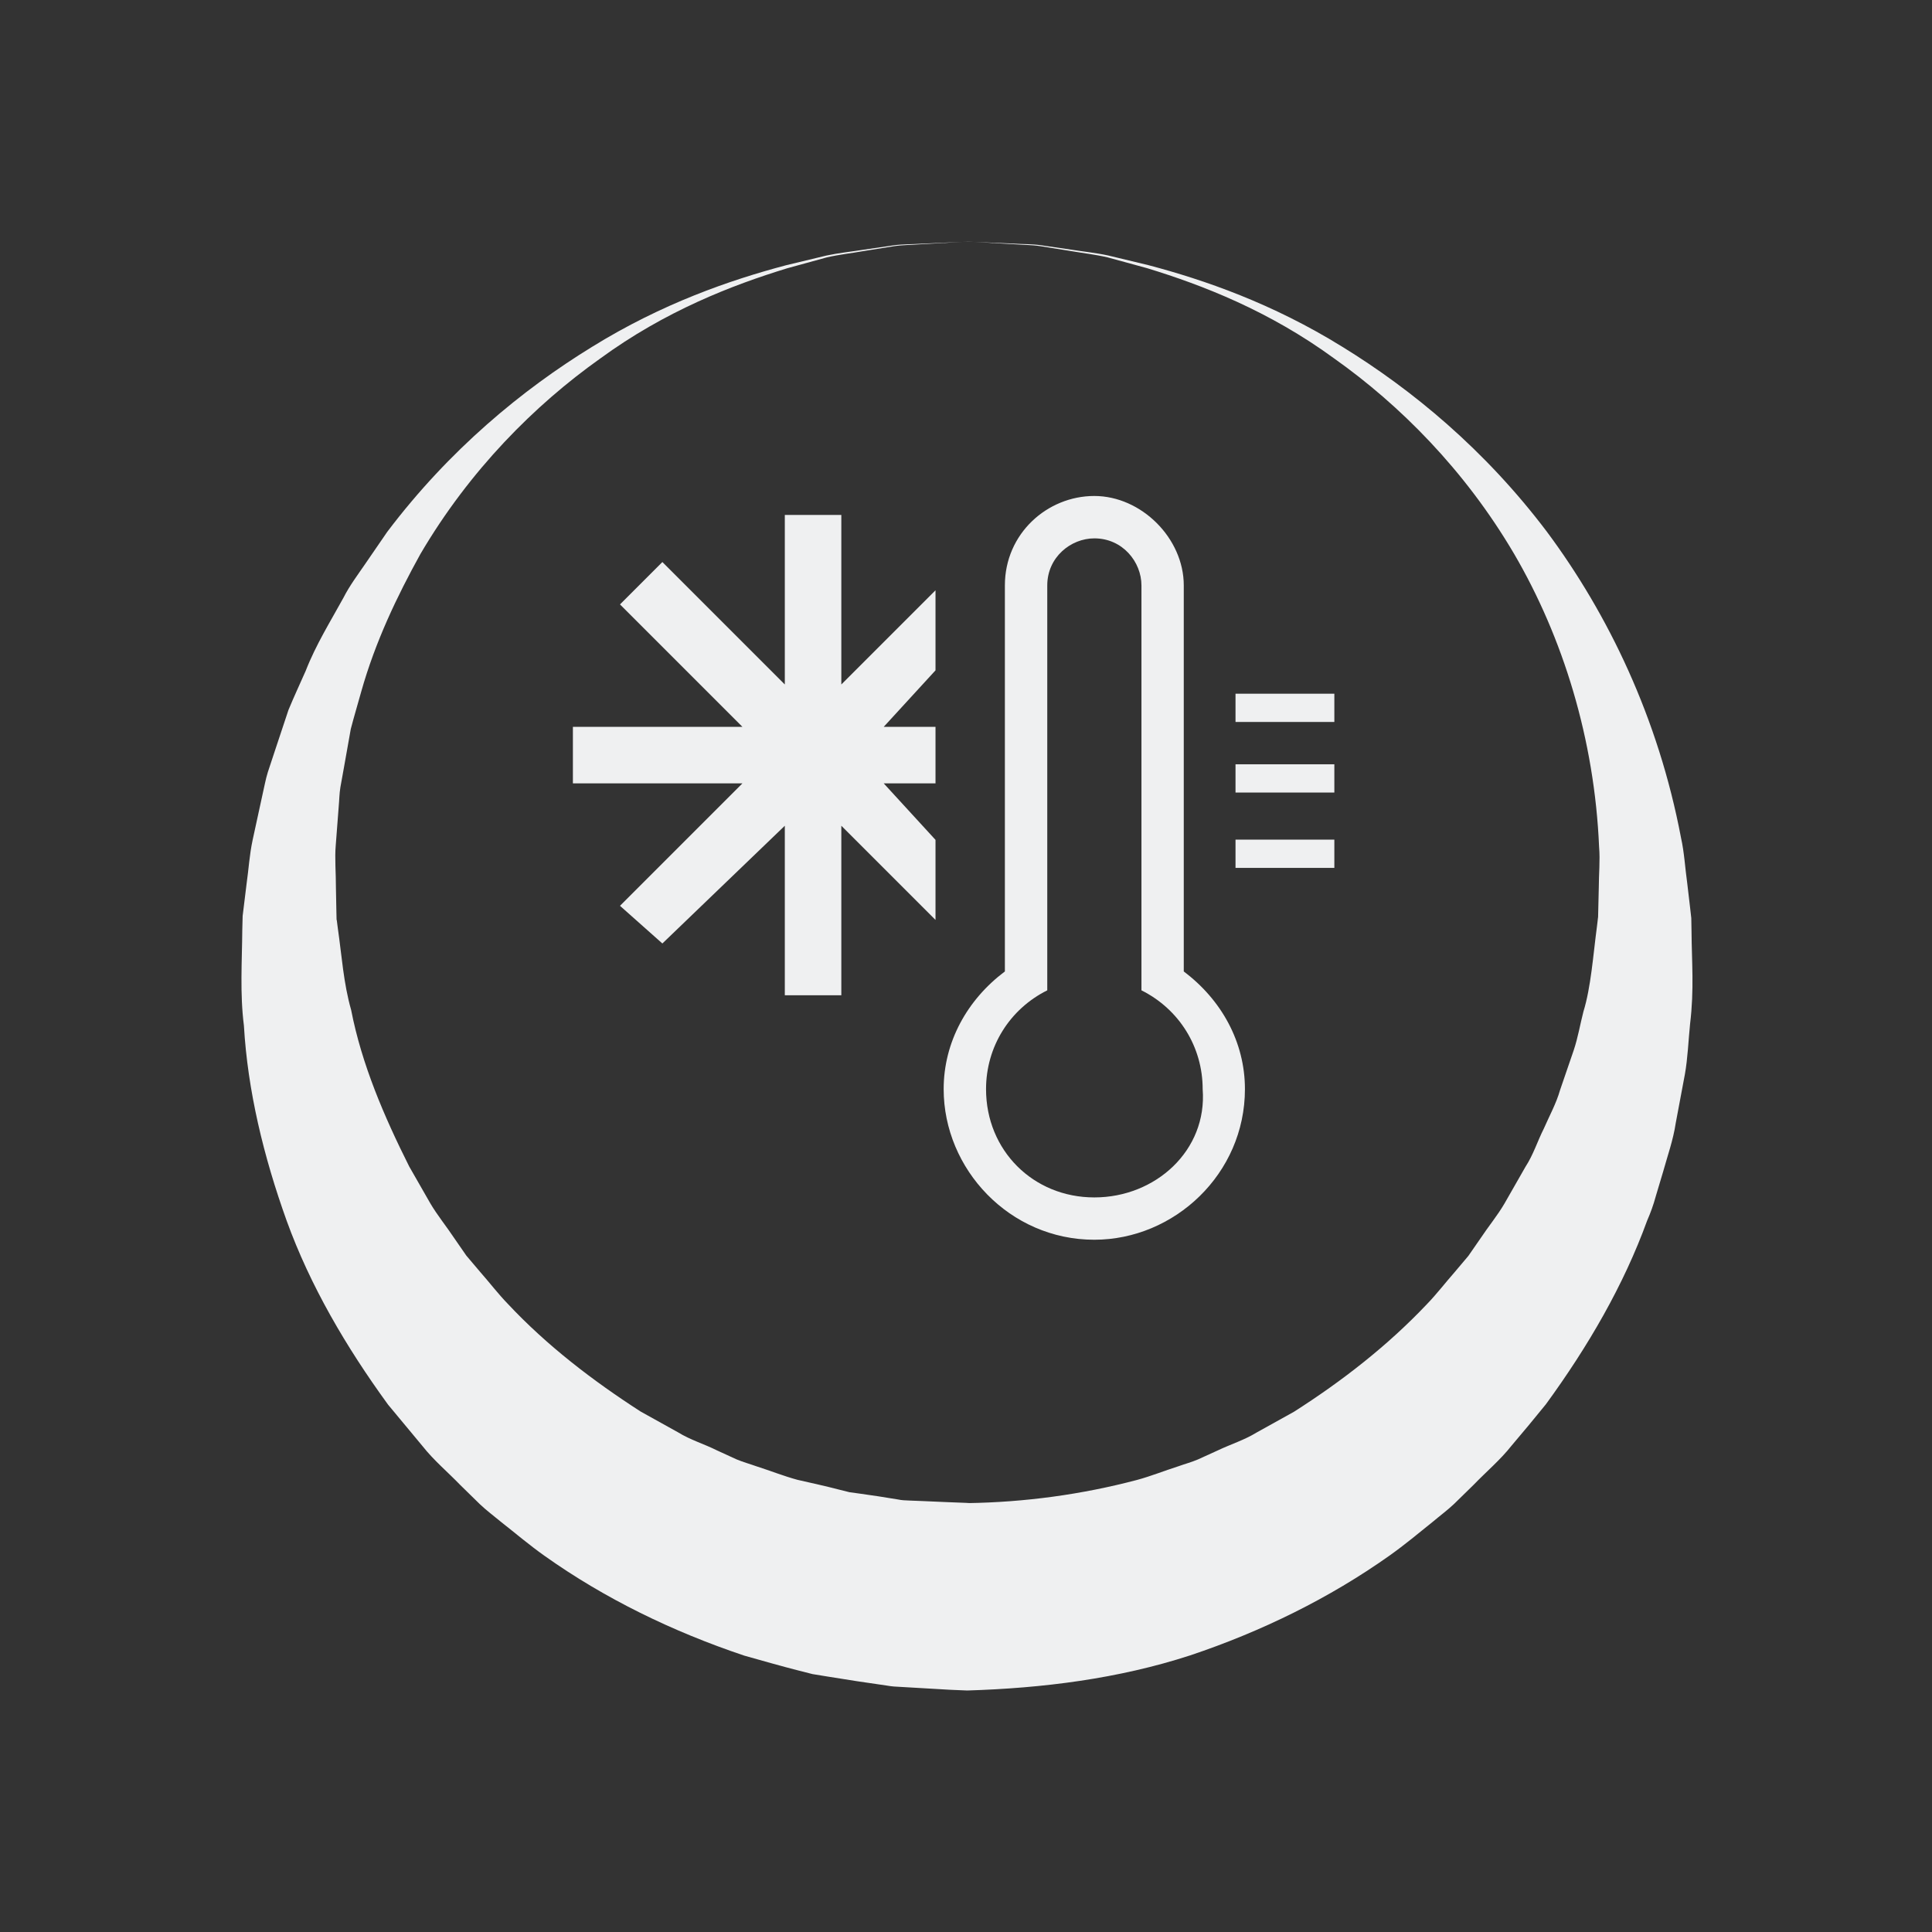 <?xml version="1.0" encoding="UTF-8" standalone="no"?>
<svg
   xmlns:dc="http://purl.org/dc/elements/1.1/"
   xmlns:cc="http://creativecommons.org/ns#"
   xmlns:rdf="http://www.w3.org/1999/02/22-rdf-syntax-ns#"
   xmlns:svg="http://www.w3.org/2000/svg"
   xmlns="http://www.w3.org/2000/svg"
   xmlns:sodipodi="http://sodipodi.sourceforge.net/DTD/sodipodi-0.dtd"
   xmlns:inkscape="http://www.inkscape.org/namespaces/inkscape"
   inkscape:version="1.0.2 (e86c870879, 2021-01-15)"
   sodipodi:docname="system-suspend-hibernate.svg"
   id="svg5"
   version="1.1"
   viewBox="0 0 32 32">
  <rect x="0" y="0" width="32" height="32" fill="#333333" stroke="none"/>
  <sodipodi:namedview
     inkscape:document-rotation="0"
     inkscape:current-layer="svg5"
     inkscape:window-maximized="1"
     inkscape:window-y="0"
     inkscape:window-x="0"
     inkscape:cy="22.240181"
     inkscape:cx="29.564517"
     inkscape:zoom="6.9858678"
     showgrid="false"
     id="namedview7"
     inkscape:window-height="1007"
     inkscape:window-width="1920"
     inkscape:pageshadow="2"
     inkscape:pageopacity="0"
     guidetolerance="10"
     gridtolerance="10"
     objecttolerance="10"
     borderopacity="1"
     bordercolor="#000000"
     pagecolor="#ffffff"
     inkscape:showpageshadow="false">
    <inkscape:grid
       type="xygrid"
       id="grid893" />
  </sodipodi:namedview>
  <defs
     id="defs3051">
    <style
       id="current-color-scheme"
       type="text/css">
      .ColorScheme-Text {
        color:#eff0f1;
      }
      </style>
  </defs>
  <rect
     x="20.464"
     y="12.659"
     width="1.637"
     height="0.468"
     id="rect12"
     style="fill:#eff0f1;fill-opacity:1;stroke-width:0.78" />
  <rect
     x="20.464"
     y="13.907"
     width="1.637"
     height="0.468"
     id="rect14"
     style="fill:#eff0f1;fill-opacity:1;stroke-width:0.78" />
  <polygon
     points="-776.9,584.3 -778,583.1 -776.9,583.1 -776.9,581.9 -778,581.9 -776.9,580.7 -776.9,579 -778.9,581 -778.9,577.4 -780.1,577.4 -780.1,581 -782.7,578.4 -783.6,579.3 -781,581.9 -784.6,581.9 -784.6,583.1 -781,583.1 -783.6,585.7 -782.7,586.5 -780.1,584 -780.1,587.6 -778.9,587.6 -778.9,584 -776.9,586 "
     id="polygon16"
     transform="matrix(0.78,0,0,0.78,621.477,-441.843)"
     style="fill:#eff0f1;fill-opacity:1" />
  <path
     d="m 16.02,4.002 c 0,0 0.275,0.012 0.791,0.034 0.129,0.009 0.274,0.004 0.431,0.026 0.157,0.023 0.329,0.048 0.514,0.075 0.185,0.03 0.386,0.049 0.596,0.094 0.209,0.05 0.431,0.104 0.666,0.16 0.93,0.245 2.056,0.635 3.212,1.351 1.154,0.709 2.364,1.704 3.392,3.066 1.014,1.363 1.846,3.087 2.221,5.069 0.055,0.246 0.067,0.499 0.103,0.753 l 0.045,0.383 0.022,0.193 0.004,0.223 c 0.003,0.494 0.046,0.954 -0.024,1.531 -0.028,0.274 -0.038,0.564 -0.086,0.834 -0.051,0.269 -0.101,0.539 -0.152,0.81 -0.041,0.276 -0.135,0.538 -0.21,0.808 l -0.121,0.405 c -0.037,0.137 -0.085,0.27 -0.142,0.4 -0.389,1.071 -0.978,2.084 -1.677,3.042 -0.186,0.23 -0.376,0.459 -0.57,0.687 -0.186,0.236 -0.417,0.429 -0.626,0.646 l -0.324,0.317 c -0.11,0.104 -0.232,0.194 -0.348,0.292 -0.236,0.19 -0.471,0.386 -0.72,0.563 -0.999,0.708 -2.121,1.258 -3.303,1.654 -1.189,0.387 -2.444,0.544 -3.694,0.582 L 15.735,27.988 15.529,27.976 15.116,27.952 14.91,27.94 c -0.067,-0.003 -0.137,-0.006 -0.224,-0.022 L 14.194,27.846 13.702,27.768 13.457,27.728 13.229,27.67 C 12.926,27.593 12.626,27.506 12.326,27.422 11.143,27.025 10.019,26.48 9.02,25.77 8.771,25.594 8.537,25.395 8.299,25.208 8.182,25.111 8.06,25.02 7.95,24.916 l -0.324,-0.317 c -0.209,-0.217 -0.441,-0.41 -0.627,-0.646 -0.191,-0.23 -0.381,-0.459 -0.571,-0.687 -0.698,-0.959 -1.29,-1.971 -1.679,-3.044 -0.384,-1.069 -0.647,-2.158 -0.709,-3.234 -0.068,-0.534 -0.031,-1.067 -0.027,-1.585 l 0.006,-0.232 0.022,-0.18 0.044,-0.359 c 0.035,-0.243 0.045,-0.465 0.1,-0.722 0.055,-0.253 0.11,-0.504 0.164,-0.754 0.029,-0.123 0.05,-0.249 0.087,-0.366 l 0.115,-0.348 c 0.076,-0.23 0.152,-0.457 0.227,-0.683 0.091,-0.22 0.191,-0.434 0.285,-0.647 0.169,-0.434 0.413,-0.824 0.627,-1.214 0.101,-0.199 0.235,-0.376 0.358,-0.556 0.123,-0.179 0.245,-0.357 0.366,-0.533 1.029,-1.362 2.24,-2.357 3.394,-3.065 1.157,-0.716 2.283,-1.105 3.213,-1.351 0.235,-0.056 0.457,-0.11 0.666,-0.16 0.21,-0.045 0.411,-0.064 0.596,-0.094 0.185,-0.027 0.357,-0.052 0.514,-0.075 0.157,-0.022 0.303,-0.017 0.431,-0.026 0.516,-0.023 0.791,-0.035 0.791,-0.035 z m 0,0 c 0,0 -0.275,0.016 -0.79,0.045 -0.128,0.011 -0.273,0.008 -0.43,0.032 -0.157,0.025 -0.327,0.052 -0.512,0.082 -0.184,0.033 -0.384,0.054 -0.593,0.102 -0.207,0.057 -0.426,0.117 -0.658,0.181 -0.915,0.28 -2.02,0.708 -3.098,1.496 -1.081,0.767 -2.16,1.847 -2.975,3.235 -0.389,0.703 -0.749,1.457 -0.981,2.281 -0.057,0.206 -0.119,0.411 -0.173,0.619 -0.038,0.213 -0.076,0.427 -0.114,0.642 l -0.058,0.322 c -0.018,0.108 -0.018,0.214 -0.028,0.321 -0.016,0.212 -0.033,0.425 -0.049,0.641 -0.019,0.212 0.004,0.469 0.003,0.704 l 0.007,0.362 0.004,0.182 c -6.19e-4,0.043 9.24e-4,-0.033 0.002,-0.017 l 0.003,0.021 0.005,0.042 0.011,0.084 c 0.065,0.45 0.093,0.905 0.22,1.349 0.175,0.901 0.546,1.764 0.962,2.593 0.115,0.202 0.231,0.404 0.348,0.608 0.118,0.201 0.269,0.384 0.398,0.579 l 0.2,0.289 0.228,0.269 c 0.156,0.177 0.298,0.364 0.462,0.533 0.646,0.689 1.402,1.268 2.196,1.78 l 0.621,0.345 c 0.201,0.125 0.433,0.193 0.644,0.299 l 0.323,0.148 c 0.109,0.046 0.224,0.077 0.335,0.117 0.226,0.072 0.446,0.16 0.674,0.222 0.231,0.053 0.463,0.103 0.692,0.163 l 0.172,0.043 0.162,0.022 0.324,0.047 0.323,0.052 c 0.048,0.011 0.115,0.015 0.187,0.017 l 0.206,0.008 0.413,0.018 0.206,0.008 0.103,0.004 0.051,0.003 0.026,0.002 c -0.026,-3.1e-4 0.096,0.003 -0.053,-6.23e-4 0.953,-0.014 1.897,-0.142 2.814,-0.384 0.229,-0.062 0.449,-0.151 0.675,-0.223 0.111,-0.04 0.227,-0.071 0.335,-0.117 l 0.323,-0.147 c 0.213,-0.102 0.443,-0.173 0.645,-0.297 l 0.621,-0.345 c 0.798,-0.509 1.549,-1.093 2.199,-1.779 0.164,-0.169 0.307,-0.357 0.462,-0.533 l 0.228,-0.27 0.2,-0.289 c 0.129,-0.195 0.281,-0.378 0.399,-0.58 0.116,-0.204 0.232,-0.407 0.348,-0.609 0.129,-0.198 0.197,-0.421 0.302,-0.629 0.093,-0.213 0.207,-0.419 0.27,-0.641 0.075,-0.22 0.15,-0.438 0.225,-0.656 0.073,-0.218 0.106,-0.429 0.162,-0.644 0.124,-0.401 0.16,-0.929 0.223,-1.404 l 0.011,-0.091 0.005,-0.045 0.003,-0.023 c 0.002,-0.016 -9.21e-4,0.06 0,0.017 l 0.004,-0.169 0.008,-0.338 c 0,-0.224 0.024,-0.451 0.005,-0.672 -0.075,-1.783 -0.598,-3.471 -1.41,-4.859 C 24.26,7.782 23.18,6.703 22.098,5.937 21.02,5.149 19.915,4.721 19,4.442 18.768,4.378 18.548,4.318 18.342,4.262 18.133,4.214 17.933,4.192 17.749,4.16 17.564,4.131 17.393,4.103 17.237,4.078 17.08,4.054 16.935,4.057 16.806,4.046 16.29,4.016 16.015,4 16.015,4 Z"
     id="path2-62"
     style="fill:#eff0f1;fill-opacity:1;stroke-width:0.31" />
  <path
     d="M 19.607,16.09 V 9.696 c 0,-0.78 -0.702,-1.481 -1.482,-1.481 -0.78,0 -1.481,0.624 -1.481,1.481 v 6.394 c -0.624,0.468 -1.014,1.17 -1.014,1.949 0,1.326 1.092,2.495 2.495,2.495 1.326,0 2.495,-1.092 2.495,-2.495 0,-0.78 -0.39,-1.481 -1.014,-1.949 z m -1.482,3.743 c -1.014,0 -1.793,-0.78 -1.793,-1.793 0,-0.702 0.39,-1.326 1.014,-1.637 v -6.706 c 0,-0.468 0.39,-0.78 0.78,-0.78 0.468,0 0.78,0.39 0.78,0.78 v 6.706 c 0.624,0.312 1.014,0.936 1.014,1.637 0.078,1.014 -0.78,1.793 -1.793,1.793 z"
     id="path6-6"
     style="fill:#eff0f1;fill-opacity:1;stroke-width:0.78" />
  <rect
     x="20.464"
     y="11.49"
     width="1.637"
     height="0.468"
     id="rect10"
     style="fill:#eff0f1;fill-opacity:1;stroke-width:0.78" />
</svg>
